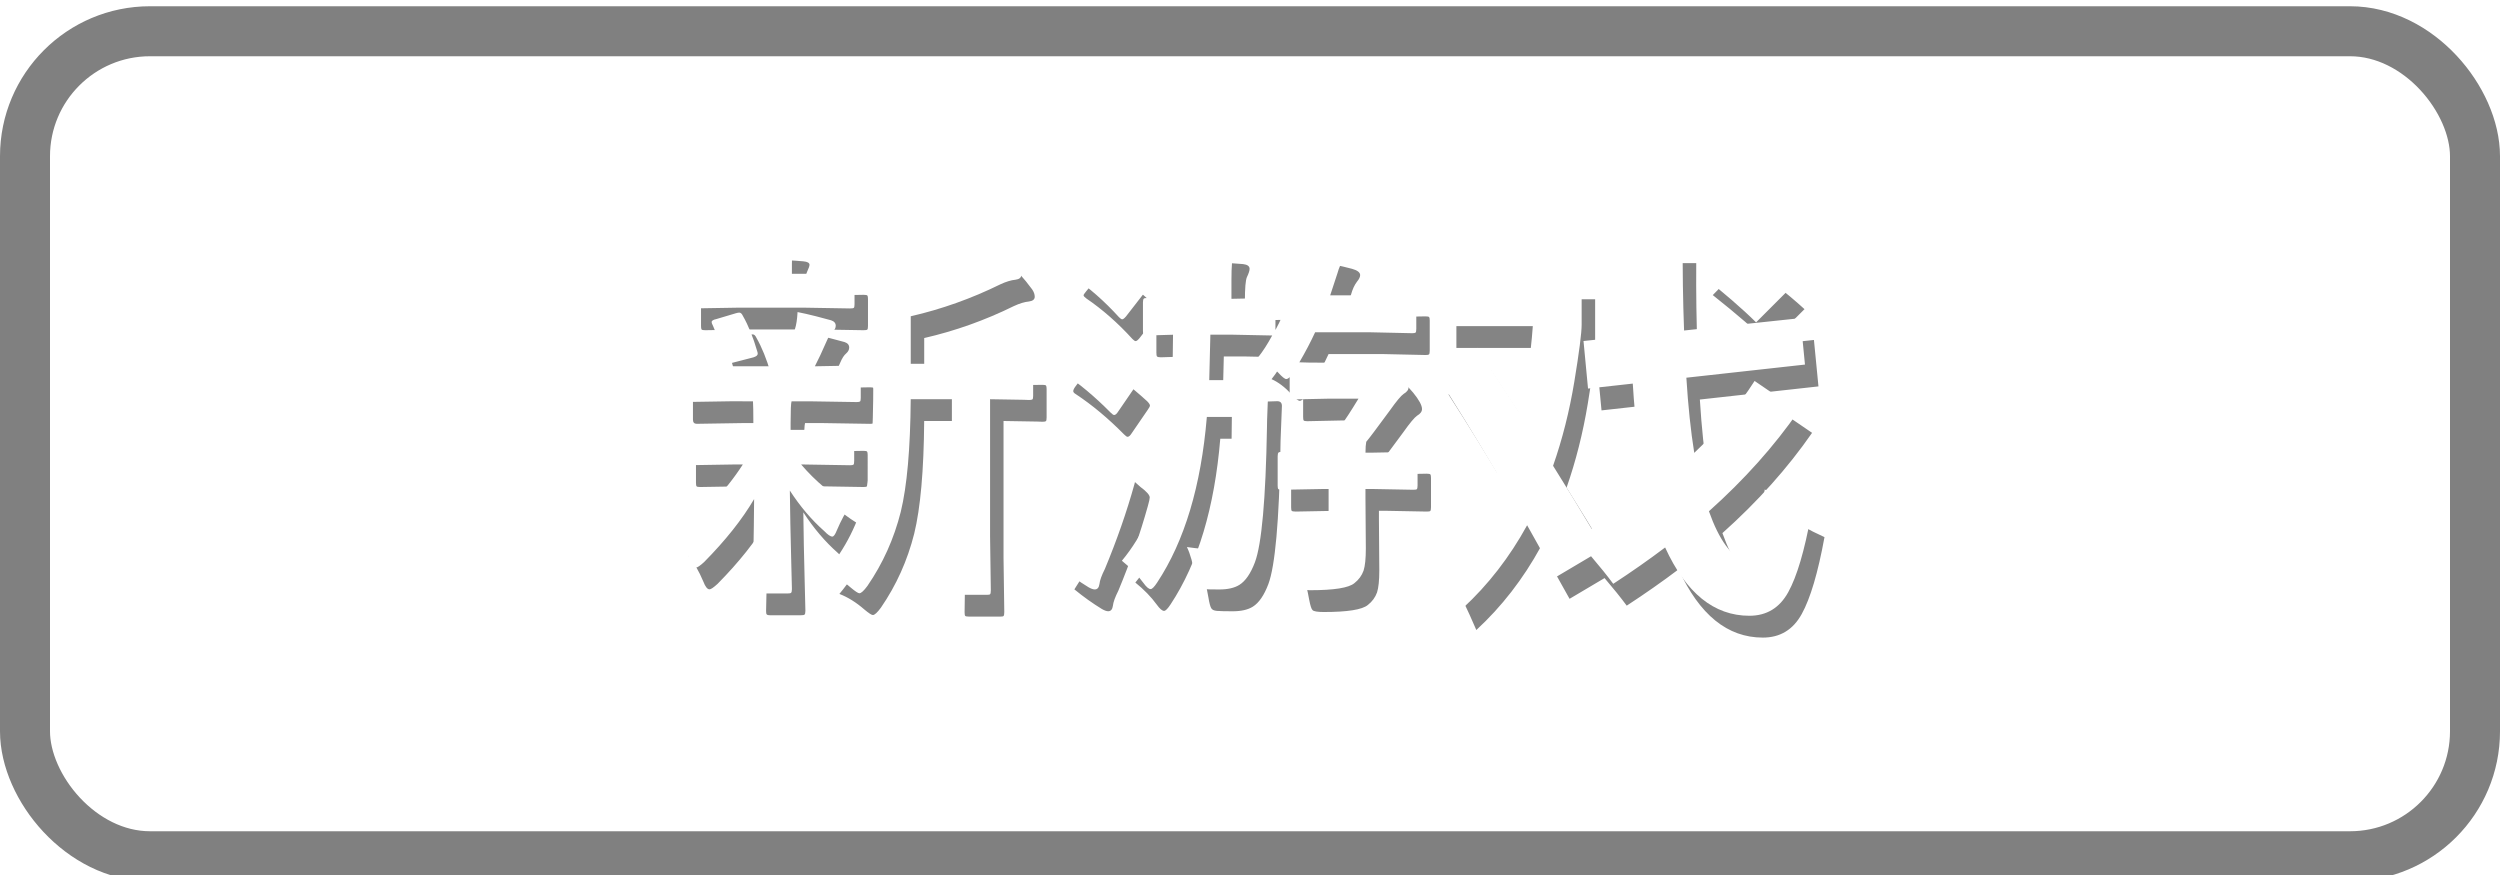 <?xml version="1.0" encoding="UTF-8" standalone="no"?>
<svg
   viewBox="0 0 100 35"
   version="1.1"
   id="svg19"
   sodipodi:docname="New game_серый.svg"
   inkscape:version="1.3.2 (091e20e, 2023-11-25, custom)"
   xmlns:inkscape="http://www.inkscape.org/namespaces/inkscape"
   xmlns:sodipodi="http://sodipodi.sourceforge.net/DTD/sodipodi-0.dtd"
   xmlns="http://www.w3.org/2000/svg"
   xmlns:svg="http://www.w3.org/2000/svg">
  <sodipodi:namedview
     id="namedview19"
     pagecolor="#ffffff"
     bordercolor="#000000"
     borderopacity="0.25"
     inkscape:showpageshadow="2"
     inkscape:pageopacity="0.0"
     inkscape:pagecheckerboard="0"
     inkscape:deskcolor="#d1d1d1"
     inkscape:zoom="6.68"
     inkscape:cx="49.92515"
     inkscape:cy="17.44012"
     inkscape:window-width="1920"
     inkscape:window-height="1009"
     inkscape:window-x="-8"
     inkscape:window-y="-8"
     inkscape:window-maximized="1"
     inkscape:current-layer="svg19" />
  <defs
     id="defs5">
    <style
       id="style1">.cls-1{fill:url(#_Безымянный_градиент_4);}.cls-1,.cls-2,.cls-3{stroke-width:0px;}.cls-2{fill:gray;}.cls-4{fill:none;stroke:gray;stroke-miterlimit:10;stroke-width:2px;}.cls-3{fill:#fff;}</style>
    <linearGradient
       id="_Безымянный_градиент_4"
       x1="-220.25"
       y1="1"
       x2="-220.25"
       y2="34"
       gradientTransform="translate(270,0.5)"
       gradientUnits="userSpaceOnUse">
      <stop
         offset="0"
         stop-color="#dbdbdb"
         id="stop1" />
      <stop
         offset=".24"
         stop-color="#d4d4d4"
         id="stop2" />
      <stop
         offset=".57"
         stop-color="#c1c1c1"
         id="stop3" />
      <stop
         offset=".96"
         stop-color="#a3a3a3"
         id="stop4" />
      <stop
         offset="1"
         stop-color="#a0a0a0"
         id="stop5" />
    </linearGradient>
  </defs>
  <g
     id="buttons"
     transform="translate(-0.25,0.25)">
    <rect
       class="cls-1"
       x="0.75"
       y="1.5"
       width="98"
       height="33"
       rx="5"
       ry="5"
       id="rect5"
       style="fill:url(#_%D0%91%D0%B5%D0%B7%D1%8B%D0%BC%D1%8F%D0%BD%D0%BD%D1%8B%D0%B9_%D0%B3%D1%80%D0%B0%D0%B4%D0%B8%D0%B5%D0%BD%D1%82_4)" />
    <rect
       class="cls-4"
       x="1.25"
       y="1"
       width="98"
       height="33"
       rx="5"
       ry="5"
       transform="rotate(180,50.25,17.5)"
       id="rect6" />
  </g>
  <g
     id="g2-0-20-2-0-7-2"
     transform="matrix(1.077,0,0,1.09,2.175,45.829)"
     style="stroke-width:0.923"
     inkscape:label="text">
    <path
       d="m 29.156,-20.25 q 1.089,-1.292 1.473,-2.897 0.286,-1.187 0.286,-4.119 v -1.557 q 0,-1.431 -0.084,-2.444 0.712,0.119 1.313,0.342 1.327,-0.335 2.479,-0.991 0.405,-0.216 0.754,-0.524 0.475,0.391 0.936,1.012 0.098,0.14 0.098,0.272 0,0.147 -0.216,0.175 -0.237,0.021 -0.559,0.168 -1.606,0.782 -3.33,1.173 v 1.745 h 2.444 l 1.948,-0.028 q 0.112,0 0.133,0.028 0.021,0.028 0.021,0.126 v 1.047 q 0,0.112 -0.028,0.133 -0.028,0.021 -0.126,0.021 -0.021,0 -0.189,-0.007 -0.559,-0.014 -1.257,-0.021 v 5.034 l 0.028,1.976 q 0,0.119 -0.028,0.147 -0.021,0.021 -0.112,0.021 h -1.18 q -0.112,0 -0.133,-0.028 -0.021,-0.028 -0.021,-0.14 l 0.028,-1.976 v -5.034 h -1.529 q -0.021,2.723 -0.37,4.133 -0.377,1.48 -1.236,2.716 -0.202,0.272 -0.3,0.272 -0.07,0 -0.314,-0.202 -0.454,-0.391 -0.929,-0.573 z m -3.54,-6.27 -1.759,0.028 q -0.14,0 -0.14,-0.154 v -1.033 q 0,-0.154 0.14,-0.154 l 1.759,0.028 h 1.843 q 0.279,-0.545 0.545,-1.361 0.077,-0.23 0.098,-0.628 0.293,0.056 0.684,0.154 0.496,0.133 0.559,0.147 0.175,0.056 0.175,0.202 0,0.119 -0.112,0.216 -0.119,0.098 -0.216,0.328 -0.265,0.6 -0.447,0.943 l 1.55,-0.028 q 0.112,0 0.133,0.028 0.021,0.028 0.021,0.126 v 1.033 q 0,0.112 -0.028,0.133 -0.028,0.021 -0.126,0.021 l -1.759,-0.028 h -0.656 q -0.035,0.105 -0.035,0.789 v 0.258 h 0.489 l 1.718,-0.028 q 0.112,0 0.133,0.028 0.021,0.028 0.021,0.126 V -24.334 q 0,0.119 -0.028,0.14 -0.028,0.021 -0.126,0.021 l -1.718,-0.028 h -0.098 q 0.81,0.936 1.829,1.501 -0.265,0.363 -0.503,0.915 -0.091,0.23 -0.168,0.23 -0.105,0 -0.3,-0.202 -0.705,-0.614 -1.278,-1.487 0.014,1.194 0.049,2.485 0.028,0.977 0.028,1.131 0,0.112 -0.035,0.14 -0.028,0.021 -0.14,0.021 h -1.131 q -0.112,0 -0.133,-0.035 -0.021,-0.021 -0.021,-0.126 0,-0.119 0.028,-1.271 0.021,-1.04 0.028,-2.032 -0.663,1.117 -1.857,2.311 -0.223,0.202 -0.3,0.202 -0.119,0 -0.23,-0.286 -0.244,-0.573 -0.559,-0.956 1.529,-1.012 2.527,-2.541 h -0.356 l -1.731,0.028 q -0.112,0 -0.133,-0.028 -0.021,-0.028 -0.021,-0.133 v -1.012 q 0,-0.112 0.028,-0.133 0.028,-0.021 0.126,-0.021 l 1.731,0.028 h 0.747 v -0.258 q 0,-0.573 -0.014,-0.789 z m 2.758,-3.435 h -2.513 l -1.69,0.028 q -0.112,0 -0.133,-0.028 -0.021,-0.028 -0.021,-0.126 v -0.991 q 0,-0.112 0.028,-0.133 0.028,-0.021 0.126,-0.021 l 1.69,0.028 h 0.559 v -0.384 q 0,-0.586 -0.091,-0.95 0.95,0.028 1.487,0.077 0.23,0.021 0.23,0.126 0,0.07 -0.084,0.244 -0.07,0.126 -0.07,0.517 v 0.37 h 0.482 l 1.676,-0.028 q 0.126,0 0.147,0.028 0.021,0.028 0.021,0.126 v 0.991 q 0,0.112 -0.028,0.133 -0.028,0.021 -0.14,0.021 z m -3.414,0.663 q -0.049,-0.091 -0.049,-0.133 0,-0.077 0.175,-0.112 l 0.733,-0.216 q 0.077,-0.021 0.119,-0.021 0.077,0 0.133,0.119 0.307,0.531 0.531,1.292 0.021,0.063 0.021,0.098 0,0.084 -0.161,0.133 l -0.817,0.209 q -0.098,0.035 -0.147,0.035 -0.098,0 -0.14,-0.147 -0.23,-0.915 -0.398,-1.257 z M 44.25,-28.963 h -0.817 l -0.042,1.669 h 1.159 l 0.866,-0.028 q 0.175,0 0.175,0.175 -0.007,0.147 -0.035,0.887 -0.021,0.475 -0.021,0.712 -0.07,3.938 -0.447,4.936 -0.237,0.621 -0.579,0.831 -0.272,0.168 -0.747,0.168 -0.419,0 -0.586,-0.014 -0.161,-0.014 -0.209,-0.098 -0.056,-0.091 -0.105,-0.391 -0.112,-0.67 -0.3,-1.054 0.6,0.084 0.915,0.084 0.363,0 0.503,-0.698 0.23,-1.117 0.251,-4.161 h -0.929 q -0.321,3.798 -1.843,6.074 -0.161,0.244 -0.244,0.244 -0.105,0 -0.272,-0.23 -0.314,-0.426 -0.796,-0.81 1.173,-1.396 1.564,-3.477 0.314,-1.648 0.335,-4.817 -0.405,0.007 -0.726,0.021 -0.216,0.007 -0.23,0.007 -0.112,0 -0.14,-0.035 -0.021,-0.028 -0.021,-0.14 v -1.04 q 0,-0.112 0.035,-0.14 0.021,-0.021 0.126,-0.021 l 1.445,0.028 h 0.23 v -0.698 q 0,-0.936 -0.119,-1.445 0.621,0 1.501,0.07 0.244,0.028 0.244,0.175 0,0.098 -0.098,0.3 -0.077,0.161 -0.077,0.901 v 0.698 h 0.035 l 1.438,-0.028 q 0.112,0 0.14,0.028 0.021,0.028 0.021,0.133 v 1.012 q 0.524,-0.956 0.915,-2.36 0.14,-0.586 0.154,-0.943 0.586,0.077 1.278,0.258 0.3,0.084 0.3,0.23 0,0.105 -0.119,0.244 -0.14,0.182 -0.223,0.482 l -0.272,0.817 h 1.445 l 1.599,-0.028 q 0.112,0 0.133,0.028 0.021,0.028 0.021,0.126 v 1.103 q 0,0.112 -0.028,0.14 -0.028,0.021 -0.126,0.021 l -1.599,-0.035 h -2.004 q -0.251,0.538 -0.586,1.103 0.182,0.014 1.131,0.014 h 1.487 q 0.279,0 0.384,-0.042 0.216,-0.07 0.23,-0.07 0.147,0 0.496,0.412 0.328,0.398 0.328,0.6 0,0.14 -0.182,0.244 -0.147,0.098 -0.517,0.614 -0.726,0.977 -0.873,1.145 -0.028,0.14 -0.028,0.398 h 0.272 l 1.501,-0.028 q 0.112,0 0.14,0.028 0.021,0.028 0.021,0.133 v 1.068 q 0,0.112 -0.028,0.14 -0.021,0.021 -0.133,0.021 l -1.501,-0.028 h -0.272 v 0.328 l 0.014,1.857 q 0,0.552 -0.084,0.81 -0.098,0.272 -0.342,0.461 -0.314,0.258 -1.634,0.258 -0.356,0 -0.419,-0.07 -0.063,-0.056 -0.126,-0.384 -0.091,-0.545 -0.286,-1.005 0.67,0.077 1.019,0.077 0.3,0 0.391,-0.112 0.098,-0.105 0.098,-0.405 v -1.815 h -0.216 l -1.501,0.028 q -0.126,0 -0.154,-0.028 -0.021,-0.028 -0.021,-0.133 v -1.068 q 0,-0.112 0.035,-0.14 0.028,-0.021 0.14,-0.021 l 1.501,0.028 H 47.825 q -0.021,-0.44 -0.091,-1.068 0.182,0.021 0.559,0.056 0.195,-0.244 0.642,-0.97 H 47.867 l -1.334,0.028 q -0.112,0 -0.133,-0.028 -0.021,-0.028 -0.021,-0.133 v -0.656 q -0.07,0.07 -0.126,0.07 -0.084,0 -0.307,-0.244 -0.37,-0.391 -0.74,-0.552 0.265,-0.328 0.524,-0.803 h -0.042 z m -6.367,8.546 q 0.426,-0.642 0.628,-1.124 0.733,-1.801 1.131,-3.274 0.244,0.258 0.698,0.642 0.342,0.251 0.342,0.384 0,0.07 -0.07,0.314 -0.426,1.515 -1.096,3.107 -0.182,0.356 -0.202,0.552 -0.028,0.202 -0.175,0.202 -0.091,0 -0.237,-0.084 -0.51,-0.307 -1.019,-0.719 z m 0.901,-8.245 q 0.866,0.496 1.801,1.34 0.105,0.105 0.105,0.161 0,0.042 -0.091,0.168 l -0.586,0.845 q -0.084,0.133 -0.154,0.133 -0.042,0 -0.133,-0.091 -0.88,-0.88 -1.787,-1.473 -0.098,-0.056 -0.098,-0.112 0,-0.063 0.084,-0.175 l 0.573,-0.754 q 0.077,-0.098 0.147,-0.098 0.056,0 0.14,0.056 z m 0.433,-3.505 q 0.831,0.552 1.724,1.403 0.091,0.084 0.091,0.126 0,0.056 -0.091,0.189 l -0.642,0.817 q -0.091,0.105 -0.14,0.105 -0.042,0 -0.119,-0.077 -0.81,-0.88 -1.711,-1.487 -0.105,-0.077 -0.105,-0.119 0,-0.028 0.105,-0.154 l 0.614,-0.733 q 0.098,-0.126 0.154,-0.126 0.042,0 0.119,0.056 z m 23.549,-0.237 q 1.229,0.796 2.234,1.704 l -1.299,1.285 q -0.754,-0.74 -2.108,-1.801 z m -9.425,3.924 1.55,2.346 q 0.398,-1.452 0.517,-3.142 h -3.337 v -1.787 h 5.153 v 1.731 q 0,0.461 -0.272,2.095 -0.272,1.627 -0.789,3.086 0.775,1.222 1.431,2.311 1.117,-0.656 2.067,-1.347 -0.405,-1.773 -0.538,-3.98 l -1.662,0.182 -0.168,-1.745 1.745,-0.182 q -0.063,-1.829 -0.07,-3.477 h 2.011 q -0.014,1.62 0.049,3.274 l 4.322,-0.454 0.168,1.704 -4.405,0.482 q 0.098,1.557 0.293,2.758 1.354,-1.264 2.241,-2.639 l 1.634,1.103 q -1.361,1.941 -3.33,3.679 0.286,0.796 0.628,1.257 0.342,0.461 0.621,0.461 0.538,0 0.824,-2.52 0.866,0.573 1.718,0.95 -0.363,1.962 -0.845,2.821 -0.482,0.866 -1.445,0.866 -1.969,0 -3.128,-2.506 -0.908,0.677 -1.927,1.334 -0.335,-0.447 -0.824,-1.012 l -1.299,0.761 -1.075,-1.899 q -0.977,1.759 -2.388,3.044 -0.503,-1.159 -0.963,-1.969 1.361,-1.292 2.213,-3.009 -1.18,-1.976 -2.283,-3.665 z"
       id="text1-71-7-7-0-9-0"
       style="font-weight:600;font-size:14.299px;font-family:'Yu Gothic UI';-inkscape-font-specification:'Yu Gothic UI, Semi-Bold';fill:#848484;fill-opacity:1;stroke:#848484;stroke-width:0;stroke-linecap:round;stroke-linejoin:bevel;stroke-miterlimit:2;stroke-opacity:1;paint-order:markers fill stroke"
       aria-label="新游戏" />
    <path
       d="m 28.656,-21.049 q 1.089,-1.292 1.473,-2.897 0.286,-1.187 0.286,-4.119 v -1.557 q 0,-1.431 -0.084,-2.444 0.712,0.119 1.313,0.342 1.327,-0.335 2.479,-0.991 0.405,-0.216 0.754,-0.524 0.475,0.391 0.936,1.012 0.098,0.14 0.098,0.272 0,0.147 -0.216,0.175 -0.237,0.021 -0.559,0.168 -1.606,0.782 -3.33,1.173 v 1.745 h 2.444 l 1.948,-0.028 q 0.112,0 0.133,0.028 0.021,0.028 0.021,0.126 v 1.047 q 0,0.112 -0.028,0.133 -0.028,0.021 -0.126,0.021 -0.021,0 -0.189,-0.007 -0.559,-0.014 -1.257,-0.021 v 5.034 l 0.028,1.976 q 0,0.119 -0.028,0.147 -0.021,0.021 -0.112,0.021 h -1.18 q -0.112,0 -0.133,-0.028 -0.021,-0.028 -0.021,-0.14 l 0.028,-1.976 v -5.034 h -1.529 q -0.021,2.723 -0.37,4.133 -0.377,1.48 -1.236,2.716 -0.202,0.272 -0.3,0.272 -0.07,0 -0.314,-0.202 -0.454,-0.391 -0.929,-0.573 z m -3.54,-6.27 -1.759,0.028 q -0.14,0 -0.14,-0.154 v -1.033 q 0,-0.154 0.14,-0.154 l 1.759,0.028 h 1.843 q 0.279,-0.545 0.545,-1.361 0.077,-0.23 0.098,-0.628 0.293,0.056 0.684,0.154 0.496,0.133 0.559,0.147 0.175,0.056 0.175,0.202 0,0.119 -0.112,0.216 -0.119,0.098 -0.216,0.328 -0.265,0.6 -0.447,0.943 l 1.55,-0.028 q 0.112,0 0.133,0.028 0.021,0.028 0.021,0.126 v 1.033 q 0,0.112 -0.028,0.133 -0.028,0.021 -0.126,0.021 l -1.759,-0.028 H 27.379 q -0.035,0.105 -0.035,0.789 v 0.258 h 0.489 l 1.718,-0.028 q 0.112,0 0.133,0.028 0.021,0.028 0.021,0.126 v 1.012 q 0,0.119 -0.028,0.14 -0.028,0.021 -0.126,0.021 l -1.718,-0.028 h -0.098 q 0.81,0.936 1.829,1.501 -0.265,0.363 -0.503,0.915 -0.091,0.23 -0.168,0.23 -0.105,0 -0.3,-0.202 -0.705,-0.614 -1.278,-1.487 0.014,1.194 0.049,2.485 0.028,0.977 0.028,1.131 0,0.112 -0.035,0.14 -0.028,0.021 -0.14,0.021 h -1.131 q -0.112,0 -0.133,-0.035 -0.021,-0.021 -0.021,-0.126 0,-0.119 0.028,-1.271 0.021,-1.04 0.028,-2.032 -0.663,1.117 -1.857,2.311 -0.223,0.202 -0.3,0.202 -0.119,0 -0.23,-0.286 -0.244,-0.573 -0.559,-0.956 1.529,-1.012 2.527,-2.541 h -0.356 l -1.731,0.028 q -0.112,0 -0.133,-0.028 -0.021,-0.028 -0.021,-0.133 v -1.012 q 0,-0.112 0.028,-0.133 0.028,-0.021 0.126,-0.021 l 1.731,0.028 h 0.747 v -0.258 q 0,-0.573 -0.014,-0.789 z m 2.758,-3.435 H 25.361 l -1.69,0.028 q -0.112,0 -0.133,-0.028 -0.021,-0.028 -0.021,-0.126 v -0.991 q 0,-0.112 0.028,-0.133 0.028,-0.021 0.126,-0.021 l 1.69,0.028 h 0.559 v -0.384 q 0,-0.586 -0.091,-0.95 0.95,0.028 1.487,0.077 0.23,0.021 0.23,0.126 0,0.07 -0.084,0.244 -0.07,0.126 -0.07,0.517 v 0.37 h 0.482 l 1.676,-0.028 q 0.126,0 0.147,0.028 0.021,0.028 0.021,0.126 v 0.991 q 0,0.112 -0.028,0.133 -0.028,0.021 -0.14,0.021 z m -3.414,0.663 q -0.049,-0.091 -0.049,-0.133 0,-0.077 0.175,-0.112 l 0.733,-0.216 q 0.077,-0.021 0.119,-0.021 0.077,0 0.133,0.119 0.307,0.531 0.531,1.292 0.021,0.063 0.021,0.098 0,0.084 -0.161,0.133 l -0.817,0.209 q -0.098,0.035 -0.147,0.035 -0.098,0 -0.14,-0.147 -0.23,-0.915 -0.398,-1.257 z m 19.291,0.328 h -0.817 l -0.042,1.669 h 1.159 l 0.866,-0.028 q 0.175,0 0.175,0.175 -0.007,0.147 -0.035,0.887 -0.021,0.475 -0.021,0.712 -0.07,3.938 -0.447,4.936 -0.237,0.621 -0.579,0.831 -0.272,0.168 -0.747,0.168 -0.419,0 -0.586,-0.014 -0.161,-0.014 -0.209,-0.098 -0.056,-0.091 -0.105,-0.391 -0.112,-0.67 -0.3,-1.054 0.6,0.084 0.915,0.084 0.363,0 0.503,-0.698 0.23,-1.117 0.251,-4.161 h -0.929 q -0.321,3.798 -1.843,6.074 -0.161,0.244 -0.244,0.244 -0.105,0 -0.272,-0.23 -0.314,-0.426 -0.796,-0.81 1.173,-1.396 1.564,-3.477 0.314,-1.648 0.335,-4.817 -0.405,0.007 -0.726,0.021 -0.216,0.007 -0.23,0.007 -0.112,0 -0.14,-0.035 -0.021,-0.028 -0.021,-0.14 v -1.04 q 0,-0.112 0.035,-0.14 0.021,-0.021 0.126,-0.021 l 1.445,0.028 h 0.23 v -0.698 q 0,-0.936 -0.119,-1.445 0.621,0 1.501,0.07 0.244,0.028 0.244,0.175 0,0.098 -0.098,0.3 -0.077,0.161 -0.077,0.901 v 0.698 h 0.035 l 1.438,-0.028 q 0.112,0 0.14,0.028 0.021,0.028 0.021,0.133 v 1.012 q 0.524,-0.956 0.915,-2.36 0.14,-0.586 0.154,-0.943 0.586,0.077 1.278,0.258 0.3,0.084 0.3,0.23 0,0.105 -0.119,0.244 -0.14,0.182 -0.223,0.482 l -0.272,0.817 h 1.445 l 1.599,-0.028 q 0.112,0 0.133,0.028 0.021,0.028 0.021,0.126 v 1.103 q 0,0.112 -0.028,0.14 -0.028,0.021 -0.126,0.021 l -1.599,-0.035 h -2.004 q -0.251,0.538 -0.586,1.103 0.182,0.014 1.131,0.014 h 1.487 q 0.279,0 0.384,-0.042 0.216,-0.07 0.23,-0.07 0.147,0 0.496,0.412 0.328,0.398 0.328,0.6 0,0.14 -0.182,0.244 -0.147,0.098 -0.517,0.614 -0.726,0.977 -0.873,1.145 -0.028,0.14 -0.028,0.398 h 0.272 l 1.501,-0.028 q 0.112,0 0.14,0.028 0.021,0.028 0.021,0.133 v 1.068 q 0,0.112 -0.028,0.14 -0.021,0.021 -0.133,0.021 l -1.501,-0.028 H 48.694 v 0.328 l 0.014,1.857 q 0,0.552 -0.084,0.81 -0.098,0.272 -0.342,0.461 -0.314,0.258 -1.634,0.258 -0.356,0 -0.419,-0.07 -0.063,-0.056 -0.126,-0.384 -0.091,-0.545 -0.286,-1.005 0.67,0.077 1.019,0.077 0.3,0 0.391,-0.112 0.098,-0.105 0.098,-0.405 v -1.815 h -0.216 l -1.501,0.028 q -0.126,0 -0.154,-0.028 -0.021,-0.028 -0.021,-0.133 v -1.068 q 0,-0.112 0.035,-0.14 0.028,-0.021 0.14,-0.021 l 1.501,0.028 h 0.216 q -0.021,-0.44 -0.091,-1.068 0.182,0.021 0.559,0.056 0.195,-0.244 0.642,-0.97 H 47.367 l -1.334,0.028 q -0.112,0 -0.133,-0.028 -0.021,-0.028 -0.021,-0.133 v -0.656 q -0.07,0.07 -0.126,0.07 -0.084,0 -0.307,-0.244 -0.37,-0.391 -0.74,-0.552 0.265,-0.328 0.524,-0.803 h -0.042 z m -6.367,8.546 q 0.426,-0.642 0.628,-1.124 0.733,-1.801 1.131,-3.274 0.244,0.258 0.698,0.642 0.342,0.251 0.342,0.384 0,0.07 -0.07,0.314 -0.426,1.515 -1.096,3.107 -0.182,0.356 -0.202,0.552 -0.028,0.202 -0.175,0.202 -0.091,0 -0.237,-0.084 -0.51,-0.307 -1.019,-0.719 z m 0.901,-8.245 q 0.866,0.496 1.801,1.34 0.105,0.105 0.105,0.161 0,0.042 -0.091,0.168 l -0.586,0.845 q -0.084,0.133 -0.154,0.133 -0.042,0 -0.133,-0.091 -0.88,-0.88 -1.787,-1.473 -0.098,-0.056 -0.098,-0.112 0,-0.063 0.084,-0.175 l 0.573,-0.754 q 0.077,-0.098 0.147,-0.098 0.056,0 0.14,0.056 z m 0.433,-3.505 q 0.831,0.552 1.724,1.403 0.091,0.084 0.091,0.126 0,0.056 -0.091,0.189 l -0.642,0.817 q -0.091,0.105 -0.14,0.105 -0.042,0 -0.119,-0.077 -0.81,-0.88 -1.711,-1.487 -0.105,-0.077 -0.105,-0.119 0,-0.028 0.105,-0.154 l 0.614,-0.733 q 0.098,-0.126 0.154,-0.126 0.042,0 0.119,0.056 z m 23.549,-0.237 q 1.229,0.796 2.234,1.704 l -1.299,1.285 q -0.754,-0.74 -2.108,-1.801 z m -9.425,3.924 1.55,2.346 q 0.398,-1.452 0.517,-3.142 H 51.57 V -31.864 h 5.153 v 1.731 q 0,0.461 -0.272,2.095 -0.272,1.627 -0.789,3.086 0.775,1.222 1.431,2.311 1.117,-0.656 2.067,-1.347 -0.405,-1.773 -0.538,-3.98 l -1.662,0.182 -0.168,-1.745 1.745,-0.182 q -0.063,-1.829 -0.07,-3.477 h 2.011 q -0.014,1.62 0.049,3.274 l 4.322,-0.454 0.168,1.704 -4.405,0.482 q 0.098,1.557 0.293,2.758 1.354,-1.264 2.241,-2.639 l 1.634,1.103 q -1.361,1.941 -3.33,3.679 0.286,0.796 0.628,1.257 0.342,0.461 0.621,0.461 0.538,0 0.824,-2.52 0.866,0.573 1.718,0.95 -0.363,1.962 -0.845,2.821 -0.482,0.866 -1.445,0.866 -1.969,0 -3.128,-2.506 -0.908,0.677 -1.927,1.334 -0.335,-0.447 -0.824,-1.012 l -1.299,0.761 -1.075,-1.899 q -0.977,1.759 -2.388,3.044 -0.503,-1.159 -0.963,-1.969 1.361,-1.292 2.213,-3.009 -1.18,-1.976 -2.283,-3.665 z"
       id="text1-7-1-8-2-9-3-9"
       style="font-weight:600;font-size:14.299px;font-family:'Yu Gothic UI';-inkscape-font-specification:'Yu Gothic UI, Semi-Bold';fill:#ffffff;stroke:#364a73;stroke-width:0;stroke-linecap:round;stroke-linejoin:bevel;stroke-miterlimit:2;paint-order:markers fill stroke"
       aria-label="新游戏" />
  </g>
</svg>
